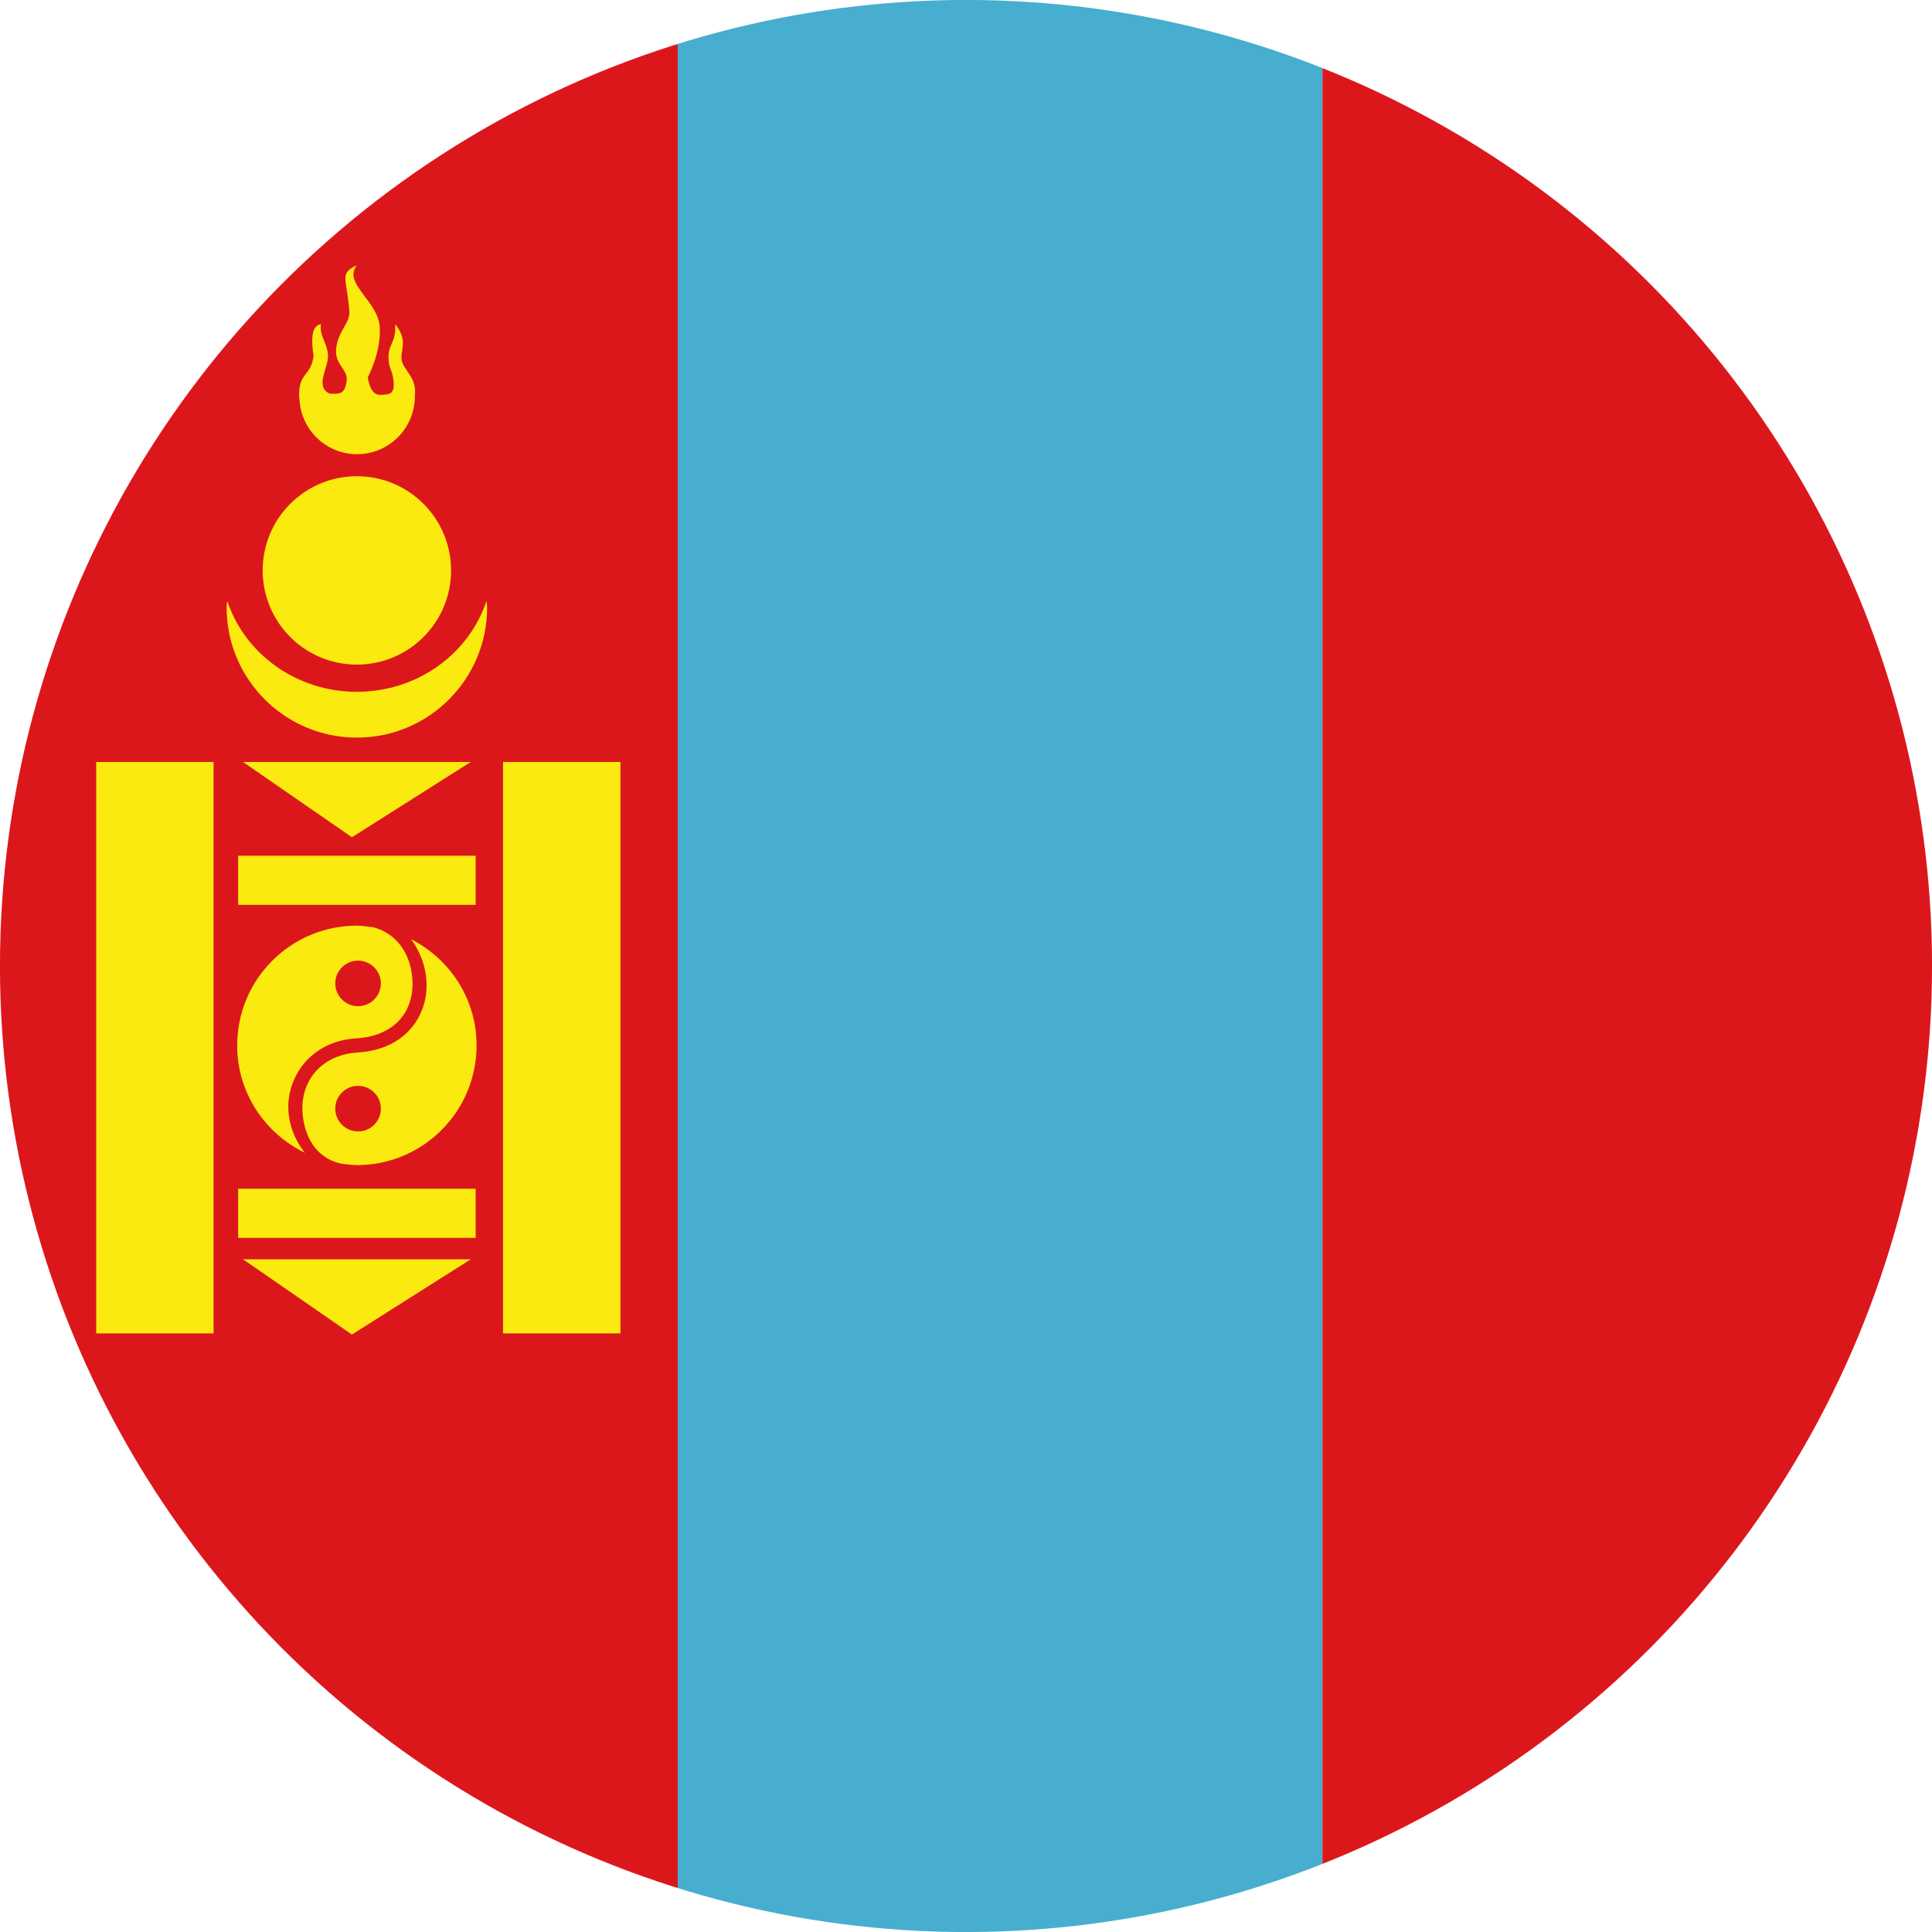 <?xml version="1.0" encoding="iso-8859-1"?>
<!-- Generator: Adobe Illustrator 18.1.1, SVG Export Plug-In . SVG Version: 6.00 Build 0)  -->
<svg version="1.1" xmlns="http://www.w3.org/2000/svg" xmlns:xlink="http://www.w3.org/1999/xlink" x="0px" y="0px"
	 viewBox="0 0 56.692 56.692" style="enable-background:new 0 0 56.692 56.692;" xml:space="preserve">
<g id="Layer_64">
	<g>
		<defs>
			<circle id="SVGID_1_" cx="28.346" cy="28.346" r="28.347"/>
		</defs>
		<clipPath id="SVGID_2_">
			<use xlink:href="#SVGID_1_"  style="overflow:visible;"/>
		</clipPath>
		<g style="clip-path:url(#SVGID_2_);">
			<rect x="-0.935" y="0" style="fill:#DC171C;" width="20.822" height="56.754"/>
			<rect x="19.888" y="0" style="fill:#47AECF;" width="18.919" height="56.754"/>
			<rect x="38.806" y="0" style="fill:#DC171C;" width="18.918" height="56.754"/>
			<rect x="2.823" y="22.36" style="fill:#FBEA0F;" width="3.444" height="16.767"/>
			<rect x="14.761" y="22.36" style="fill:#FBEA0F;" width="3.445" height="16.767"/>
			<rect x="6.988" y="25.11" style="fill:#FBEA0F;" width="6.97" height="1.442"/>
			<rect x="6.988" y="34.882" style="fill:#FBEA0F;" width="6.97" height="1.442"/>
			<circle style="fill:#FBEA0F;" cx="10.472" cy="16.738" r="2.764"/>
			<path style="fill:#FBEA0F;" d="M10.472,20.3c-1.782,0-3.29-1.118-3.803-2.663c-0.004,0.062-0.019,0.121-0.019,0.185
				c0,2.11,1.711,3.822,3.822,3.822c2.111,0,3.822-1.712,3.822-3.822c0-0.064-0.016-0.123-0.02-0.185
				C13.763,19.182,12.255,20.3,10.472,20.3z"/>
			<polygon style="fill:#FBEA0F;" points="7.133,22.36 10.327,24.568 13.812,22.36 			"/>
			<polygon style="fill:#FBEA0F;" points="10.327,39.161 13.812,36.953 7.133,36.953 			"/>
			<path style="fill:#FBEA0F;" d="M8.948,33.828c-0.4-0.5-0.543-1.097-0.47-1.621c0.113-0.814,0.771-1.667,1.982-1.738
				c0.893-0.053,1.499-0.539,1.621-1.298c0.112-0.695-0.153-1.69-1.116-1.959c0,0-0.323-0.05-0.492-0.05
				c-1.94,0-3.513,1.573-3.513,3.514C6.959,32.069,7.775,33.259,8.948,33.828z M10.507,28.188c0.37,0,0.669,0.3,0.669,0.668
				c0,0.37-0.3,0.67-0.669,0.67c-0.37,0-0.669-0.3-0.669-0.67C9.838,28.489,10.137,28.188,10.507,28.188z"/>
			<path style="fill:#FBEA0F;" d="M12.062,27.559c0.38,0.51,0.517,1.139,0.431,1.678c-0.12,0.747-0.71,1.571-2.009,1.648
				c-0.859,0.052-1.483,0.592-1.594,1.381c-0.084,0.603,0.127,1.655,1.11,1.877c0,0,0.31,0.046,0.471,0.046
				c1.941,0,3.513-1.573,3.513-3.512C13.986,29.312,13.2,28.142,12.062,27.559z M10.507,33.201c-0.37,0-0.669-0.3-0.669-0.67
				c0-0.37,0.3-0.668,0.669-0.668c0.37,0,0.669,0.299,0.669,0.668C11.176,32.9,10.877,33.201,10.507,33.201z"/>
			<path style="fill:#FBEA0F;" d="M8.787,11.702c0.037,0.903,0.777,1.626,1.689,1.626c0.938,0,1.697-0.761,1.697-1.698h-0.004
				c0.088-0.546-0.343-0.768-0.384-1.072c-0.04-0.302,0.201-0.56-0.19-1.047c0.034,0.531-0.195,0.578-0.195,0.958
				c0,0.379,0.115,0.348,0.149,0.723c0.035,0.377-0.115,0.391-0.409,0.393c-0.293,0-0.347-0.515-0.347-0.515
				s0.408-0.757,0.347-1.498c-0.06-0.743-1.09-1.273-0.667-1.788c-0.523,0.236-0.301,0.379-0.226,1.303
				c0.06,0.382-0.308,0.578-0.379,1.106c-0.07,0.528,0.358,0.622,0.302,0.999c-0.056,0.379-0.197,0.371-0.497,0.359
				c-0.448-0.206-0.034-0.759-0.048-1.116c-0.013-0.355-0.268-0.608-0.204-0.919c-0.339,0.023-0.265,0.644-0.219,0.919
				c-0.068,0.61-0.436,0.473-0.426,1.196C8.78,11.661,8.784,11.677,8.787,11.702z"/>
		</g>
	</g>
</g>
<g id="Layer_1">
</g>
</svg>

